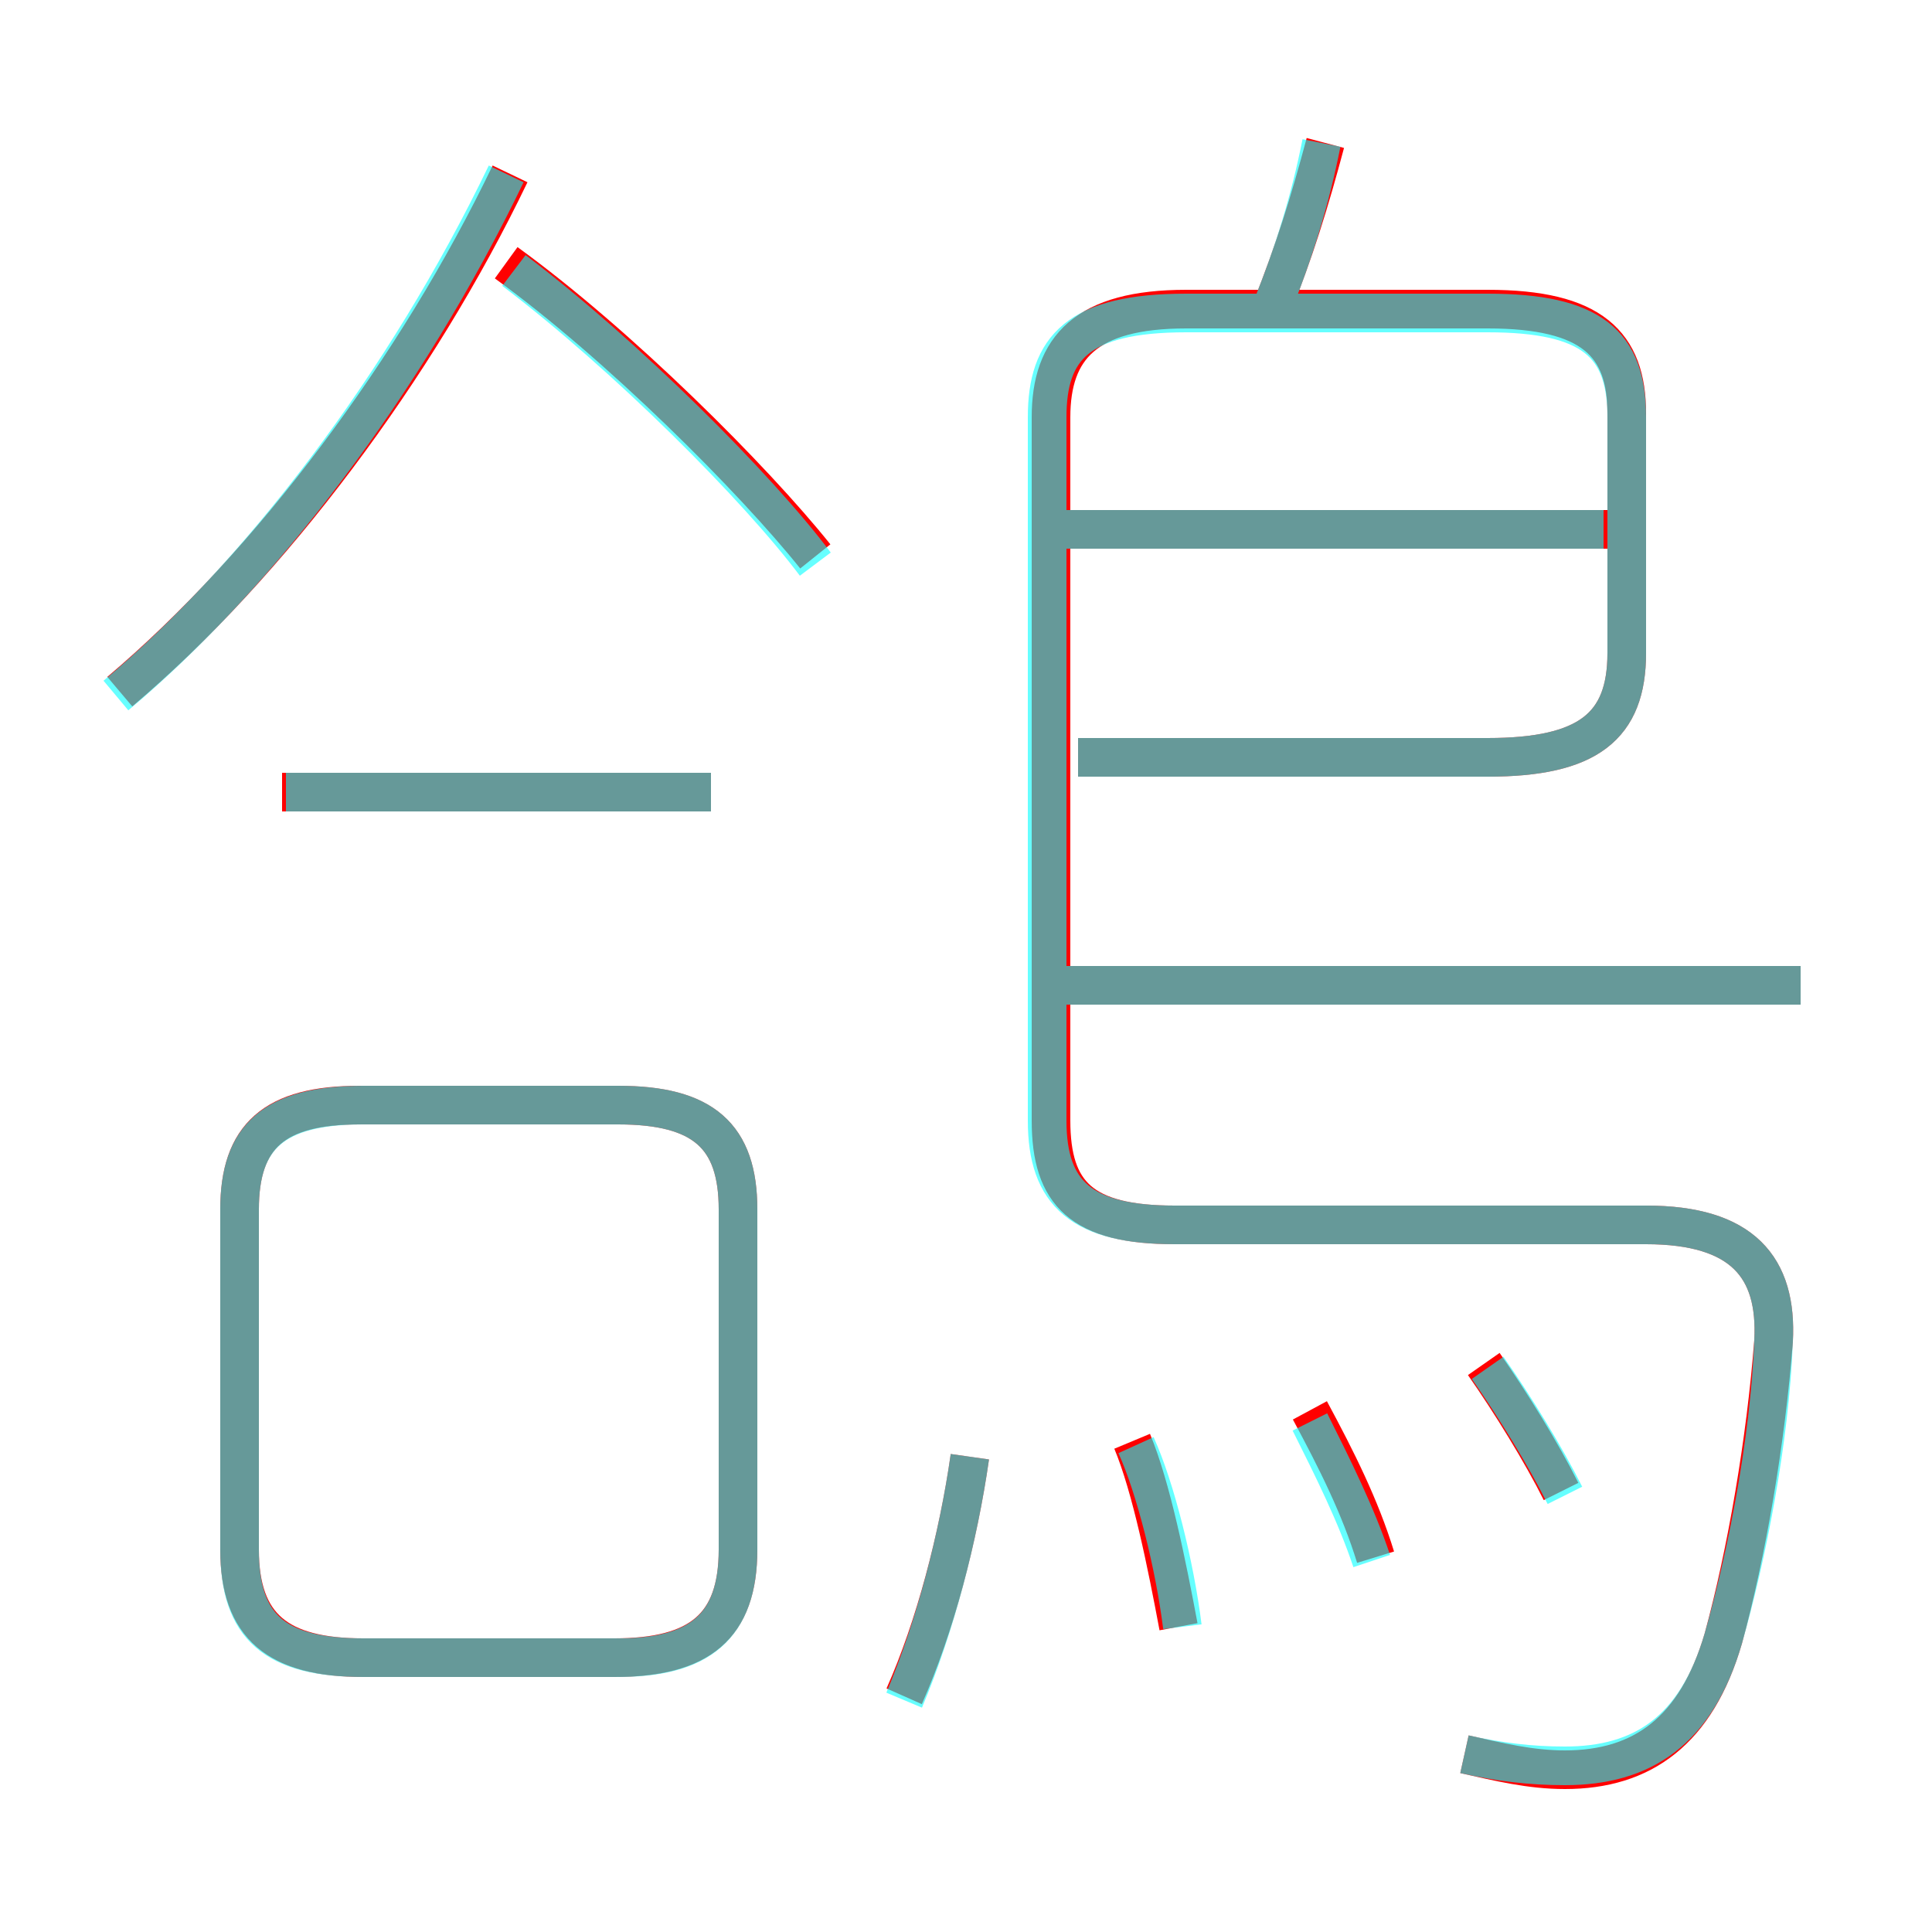 <?xml version='1.0' encoding='utf8'?>
<svg viewBox="0.0 -6.0 50.0 50.0" version="1.1" xmlns="http://www.w3.org/2000/svg">
<rect x="0.0" y="-6.0" width="50.0" height="50.0" fill="#333333" stroke="none"/>
<rect x="-1000" y="-1000" width="2000" height="2000" stroke="white" fill="white"/>
<g style="fill:none;stroke:rgba(255, 0, 0, 1);  stroke-width:1"><path d="M 37.9 1.4 C 38.8 1.6 39.6 1.8 40.5 1.8 C 42.5 1.8 43.9 0.8 44.6 -1.6 C 45.2 -3.8 45.7 -6.7 45.9 -9.3 C 46.0 -11.2 45.1 -12.3 42.6 -12.3 L 30.4 -12.3 C 28.0 -12.3 27.2 -13.1 27.2 -15.0 L 27.2 -33.2 C 27.2 -35.0 28.1 -36.0 30.7 -36.0 L 38.5 -36.0 C 41.2 -36.0 42.1 -35.1 42.1 -33.3 L 42.1 -27.1 C 42.1 -25.2 41.1 -24.4 38.5 -24.4 L 27.9 -24.4 M 19.1 -3.9 L 19.1 -12.7 C 19.1 -14.6 18.2 -15.4 16.0 -15.4 L 9.3 -15.4 C 7.1 -15.4 6.2 -14.6 6.2 -12.7 L 6.2 -3.9 C 6.2 -1.9 7.2 -1.1 9.4 -1.1 L 15.9 -1.1 C 18.1 -1.1 19.1 -1.9 19.1 -3.9 Z M 23.4 -0.1 C 24.2 -1.9 24.8 -4.2 25.1 -6.3 M 30.5 -1.9 C 30.2 -3.5 29.8 -5.5 29.3 -6.7 M 18.4 -23.5 L 7.3 -23.5 M 35.6 -3.7 C 35.2 -5.0 34.6 -6.2 33.9 -7.5 M 3.1 -26.1 C 7.0 -29.4 10.8 -34.5 13.2 -39.5 M 40.4 -5.4 C 39.9 -6.4 39.1 -7.7 38.4 -8.7 M 21.1 -29.6 C 19.5 -31.6 16.0 -35.1 13.1 -37.2 M 46.6 -18.5 L 27.5 -18.5 M 41.6 -30.3 L 27.5 -30.3 M 32.9 -36.0 C 33.5 -37.5 33.9 -38.8 34.3 -40.3" transform="translate(0.0 38.0)" />
</g>
<g style="fill:none;stroke:rgba(0, 255, 255, 0.6);  stroke-width:1">
<path d="M 37.9 1.4 C 38.8 1.6 39.6 1.7 40.5 1.7 C 42.5 1.7 43.9 0.8 44.6 -1.6 C 45.2 -3.7 45.8 -6.7 45.9 -9.3 C 46.0 -11.2 45.1 -12.3 42.6 -12.3 L 30.4 -12.3 C 28.0 -12.3 27.1 -13.1 27.1 -15.0 L 27.1 -33.2 C 27.1 -35.0 27.9 -35.9 30.7 -35.9 L 38.5 -35.9 C 41.2 -35.9 42.1 -35.1 42.1 -33.2 L 42.1 -27.1 C 42.1 -25.2 41.1 -24.4 38.5 -24.4 L 27.9 -24.4 M 9.4 -1.1 L 16.0 -1.1 C 18.1 -1.1 19.1 -1.9 19.1 -3.9 L 19.1 -12.7 C 19.1 -14.6 18.2 -15.4 16.0 -15.4 L 9.4 -15.4 C 7.1 -15.4 6.2 -14.6 6.2 -12.7 L 6.2 -3.9 C 6.2 -1.9 7.1 -1.1 9.4 -1.1 Z M 23.4 0.0 C 24.2 -1.9 24.8 -4.2 25.1 -6.3 M 18.4 -23.5 L 7.4 -23.5 M 30.6 -1.9 C 30.4 -3.5 29.9 -5.5 29.4 -6.6 M 35.5 -3.6 C 35.1 -4.8 34.5 -6.0 33.9 -7.2 M 3.0 -26.0 C 6.7 -29.1 10.5 -34.1 13.1 -39.5 M 40.5 -5.3 C 40.0 -6.3 39.2 -7.6 38.5 -8.6 M 21.1 -29.4 C 19.6 -31.4 16.2 -34.8 13.3 -37.0 M 46.6 -18.5 L 27.4 -18.5 M 41.5 -30.3 L 27.4 -30.3 M 32.9 -36.0 C 33.5 -37.5 33.9 -38.8 34.2 -40.3" transform="translate(0.0 38.0)" />
</g>
</svg>